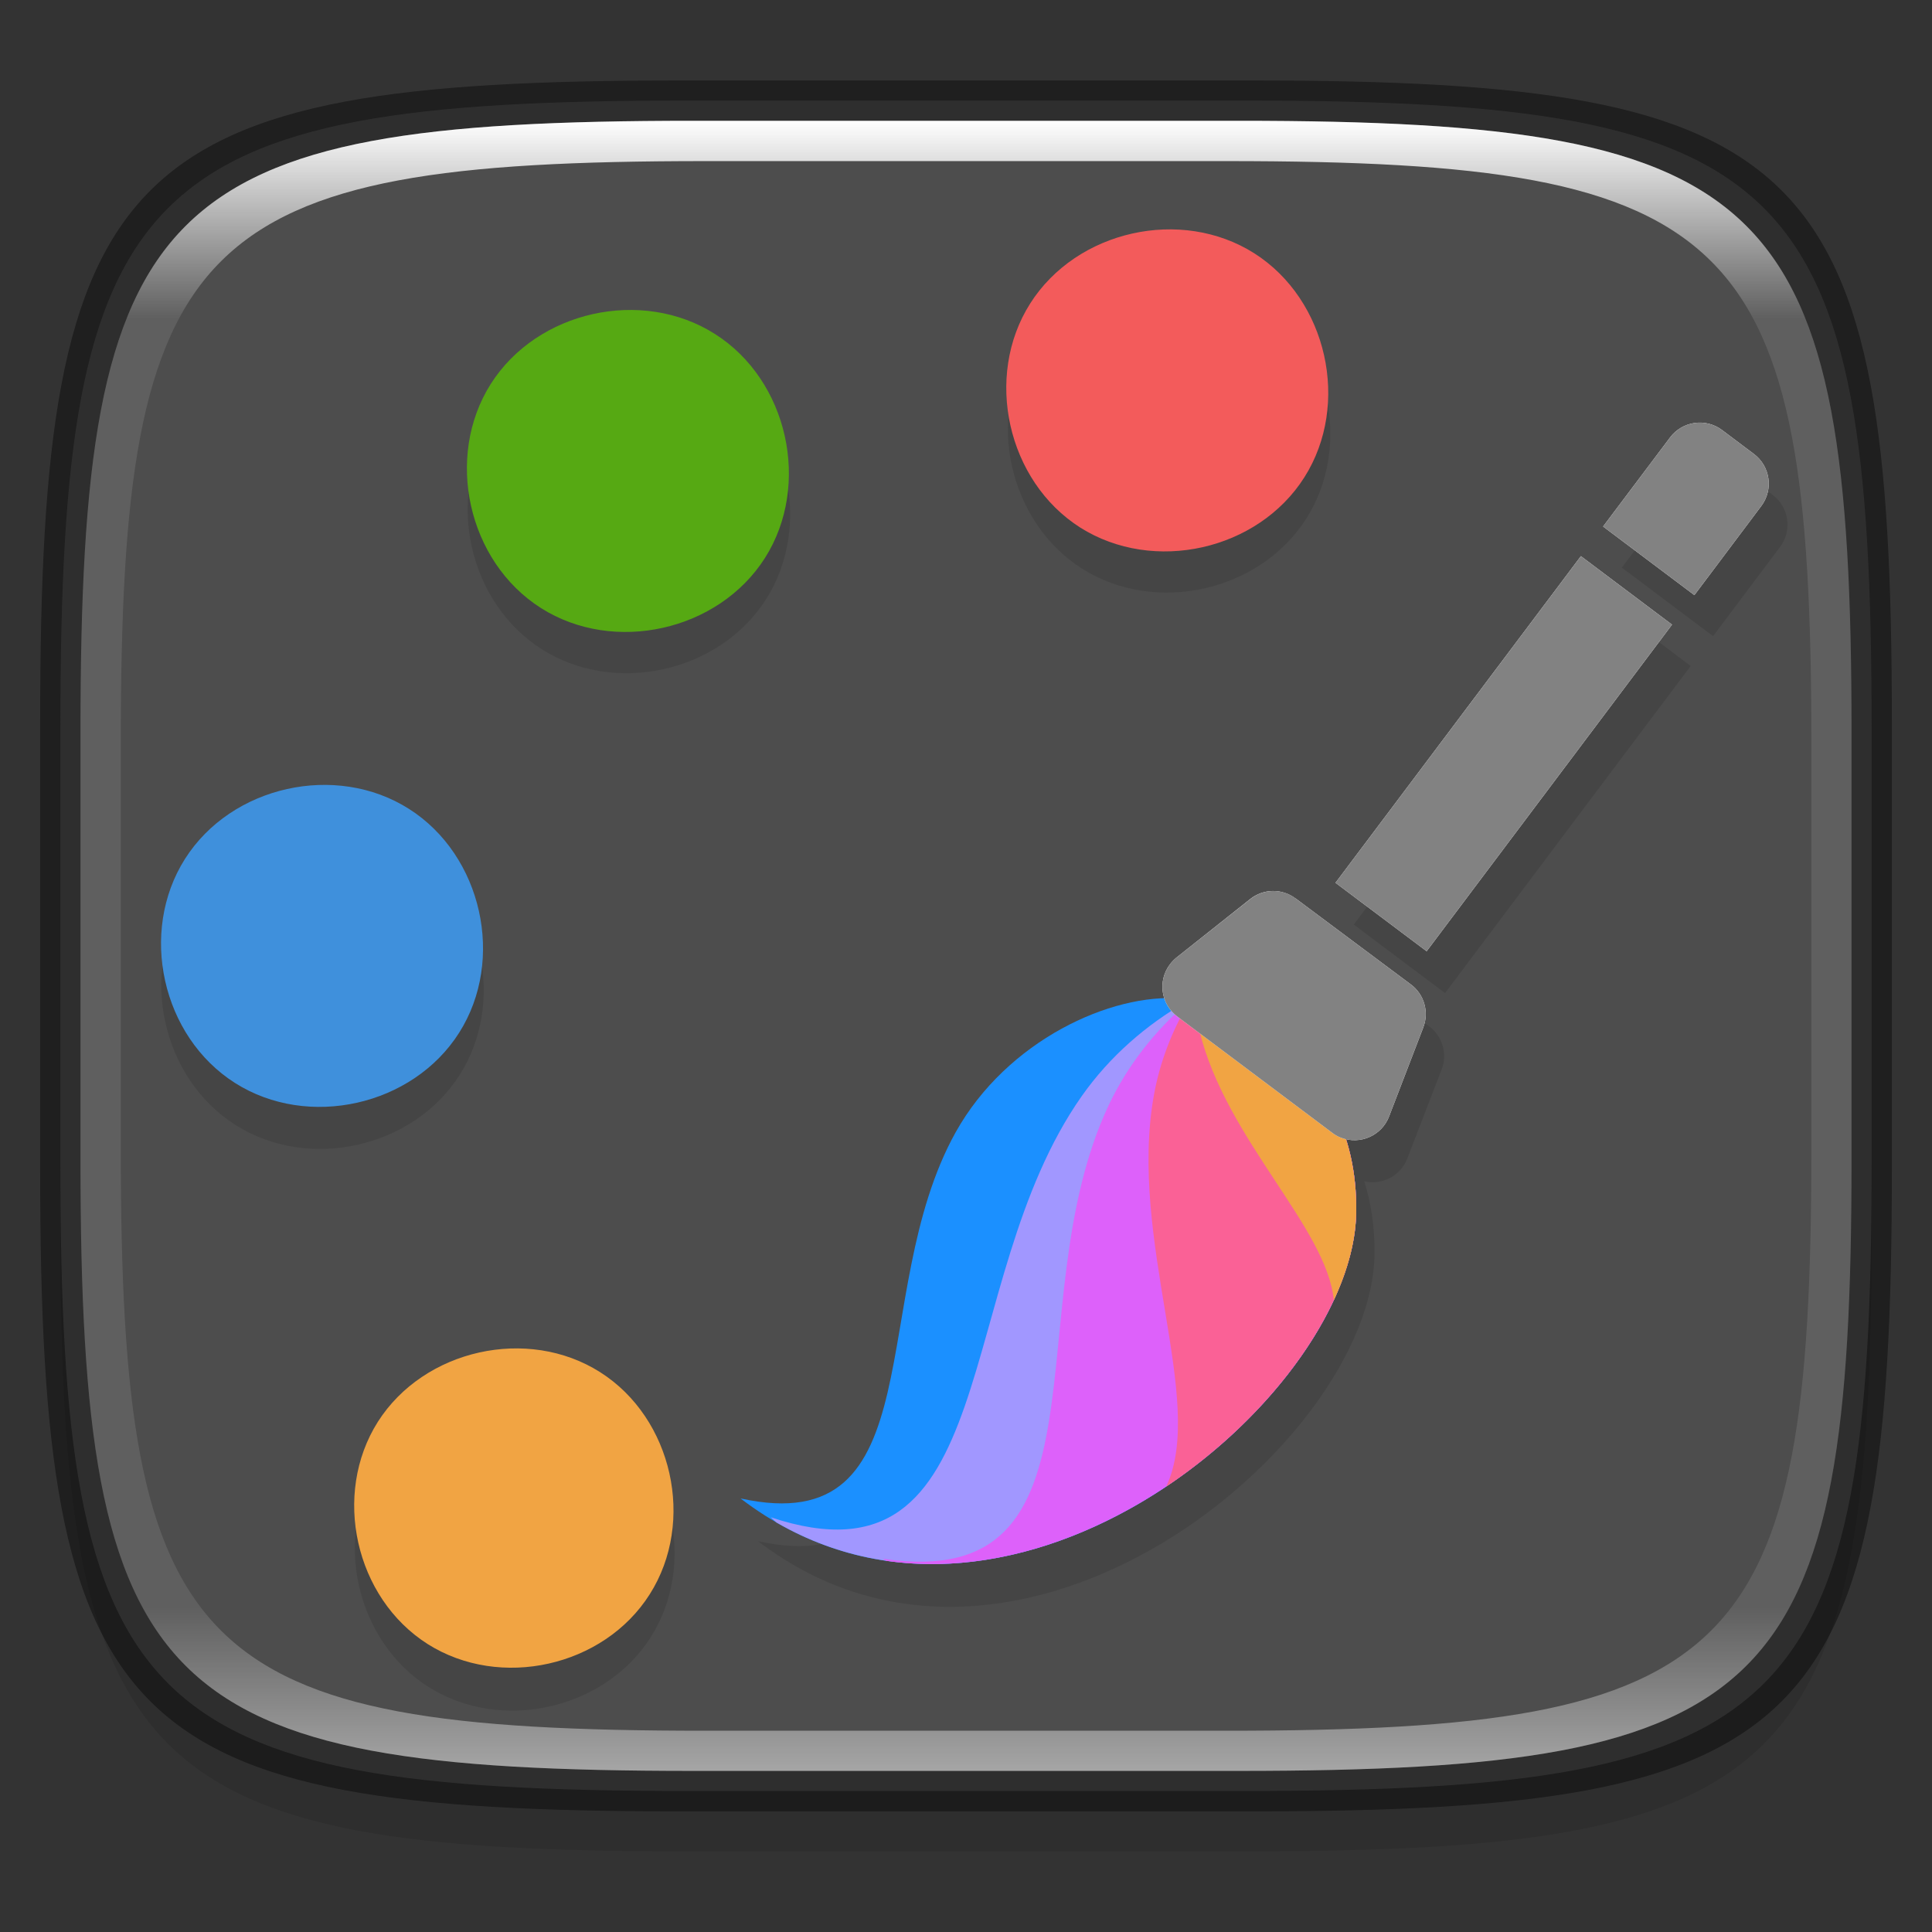 <?xml version="1.0" encoding="UTF-8" standalone="no"?>
<!-- Created with Inkscape (http://www.inkscape.org/) -->

<svg
   width="48"
   height="48"
   viewBox="0 0 12.7 12.7"
   version="1.1"
   id="svg5"
   inkscape:version="1.1.2 (0a00cf5339, 2022-02-04)"
   sodipodi:docname="applications-graphics.svg"
   xmlns:inkscape="http://www.inkscape.org/namespaces/inkscape"
   xmlns:sodipodi="http://sodipodi.sourceforge.net/DTD/sodipodi-0.dtd"
   xmlns:xlink="http://www.w3.org/1999/xlink"
   xmlns="http://www.w3.org/2000/svg"
   xmlns:svg="http://www.w3.org/2000/svg">
  <rect x="0" y="0" width="12.7" height="12.7" fill="#333333" stroke="none"/>
  <sodipodi:namedview
     id="namedview7"
     pagecolor="#ffffff"
     bordercolor="#666666"
     borderopacity="1.0"
     inkscape:pageshadow="2"
     inkscape:pageopacity="0.0"
     inkscape:pagecheckerboard="0"
     inkscape:document-units="px"
     showgrid="false"
     units="px"
     inkscape:zoom="11.667262"
     inkscape:cx="18.213356"
     inkscape:cy="34.369675"
     inkscape:window-width="1920"
     inkscape:window-height="998"
     inkscape:window-x="0"
     inkscape:window-y="0"
     inkscape:window-maximized="1"
     inkscape:current-layer="svg5" />
  <defs
     id="defs2">
    <linearGradient
       inkscape:collect="always"
       id="linearGradient1871">
      <stop
         style="stop-color:#ffffff;stop-opacity:1;"
         offset="0"
         id="stop1867" />
      <stop
         style="stop-color:#ffffff;stop-opacity:0.1"
         offset="0.12"
         id="stop2515" />
      <stop
         style="stop-color:#ffffff;stop-opacity:0.102"
         offset="0.9"
         id="stop2581" />
      <stop
         style="stop-color:#ffffff;stop-opacity:0.502"
         offset="1"
         id="stop1869" />
    </linearGradient>
    <linearGradient
       inkscape:collect="always"
       xlink:href="#linearGradient1871"
       id="linearGradient1873"
       x1="17.223"
       y1="3.5"
       x2="17.223"
       y2="44.466"
       gradientUnits="userSpaceOnUse"
       gradientTransform="matrix(0.265,0,0,0.265,0,-0.132)" />
  </defs>
  <path
     id="rect3143"
     style="opacity:0.1;fill:#000000;fill-opacity:1;stroke-width:0.265"
     d="m 4.516,1.058 c -3.604,0 -4.119,0.514 -4.119,4.114 v 2.884 c 0,3.601 0.515,4.114 4.119,4.114 h 3.668 c 3.604,0 4.119,-0.514 4.119,-4.114 v -2.884 c 0,-3.601 -0.515,-4.114 -4.119,-4.114 z" />
  <path
     style="display:inline;fill:#4d4d4d;fill-opacity:1;stroke:none;stroke-width:0.099;stroke-linecap:round;stroke-linejoin:round;stroke-miterlimit:4;stroke-dasharray:none;stroke-dashoffset:0;stroke-opacity:1;enable-background:new"
     d="m 8.184,0.661 c 3.604,0 4.119,0.514 4.119,4.114 v 2.884 c 0,3.601 -0.515,4.114 -4.119,4.114 H 4.516 c -3.604,0 -4.119,-0.514 -4.119,-4.114 v -2.884 c 0,-3.601 0.515,-4.114 4.119,-4.114 z"
     id="rect877"
     inkscape:connector-curvature="0"
     sodipodi:nodetypes="sssssssss" />
  <path
     id="path1102"
     style="opacity:0.1;fill:#000000;fill-rule:evenodd;stroke-width:3.78"
     d="M 29.102 6.699 C 27.73 6.686 26.35 7.347 25.594 8.539 C 24.441 10.355 25.024 12.953 26.84 14.105 C 28.656 15.258 31.254 14.678 32.406 12.861 C 33.559 11.045 32.976 8.447 31.16 7.295 C 30.536 6.899 29.82 6.706 29.102 6.699 z M 15.701 8.699 C 14.329 8.686 12.952 9.347 12.195 10.539 C 11.043 12.355 11.623 14.953 13.439 16.105 C 15.256 17.258 17.853 16.678 19.006 14.861 C 20.158 13.045 19.578 10.447 17.762 9.295 C 17.137 8.899 16.42 8.706 15.701 8.699 z M 42.588 11.5 C 42.322 11.512 42.065 11.638 41.893 11.867 L 40.23 14.08 L 42.494 15.781 L 44.156 13.568 C 44.462 13.161 44.38 12.583 43.973 12.277 L 43.184 11.684 C 43.005 11.55 42.794 11.491 42.588 11.5 z M 39.676 14.818 L 33.58 22.934 L 35.846 24.635 L 41.939 16.52 L 39.676 14.818 z M 8.004 20.5 C 6.665 20.519 5.332 21.176 4.594 22.34 C 3.441 24.156 4.024 26.754 5.84 27.906 C 7.656 29.059 10.254 28.477 11.406 26.66 C 12.559 24.844 11.976 22.246 10.16 21.094 C 9.507 20.68 8.755 20.49 8.004 20.5 z M 32.023 23.137 C 31.825 23.14 31.629 23.206 31.465 23.336 L 29.629 24.793 C 29.567 24.842 29.512 24.9 29.465 24.963 C 29.278 25.212 29.237 25.525 29.326 25.801 C 27.619 25.855 25.317 27.023 24.145 29.129 C 21.894 33.171 23.664 39.297 18.801 38.229 C 25.229 43.148 34.031 35.804 34.096 31.119 C 34.105 30.441 34.011 29.838 33.842 29.303 C 34.283 29.405 34.743 29.171 34.91 28.736 L 35.762 26.527 C 35.91 26.142 35.782 25.704 35.451 25.457 L 32.59 23.32 C 32.422 23.195 32.222 23.134 32.023 23.137 z M 12.77 34.5 C 11.442 34.518 10.123 35.17 9.391 36.324 C 8.248 38.125 8.823 40.701 10.625 41.844 C 12.427 42.987 15.002 42.411 16.145 40.609 C 17.287 38.808 16.712 36.233 14.91 35.09 C 14.263 34.679 13.514 34.49 12.77 34.5 z "
     transform="scale(0.265)" />
  <path
     d="M 7.763,6.564 C 7.306,6.526 6.619,6.839 6.282,7.443 5.687,8.512 6.155,10.133 4.868,9.85 6.569,11.152 8.898,9.209 8.915,7.969 8.919,7.701 8.862,7.477 8.768,7.292 Z"
     style="fill:#1b90ff;fill-rule:evenodd;stroke-width:1"
     id="path1204" />
  <path
     d="M 5.104,10.008 C 6.776,10.976 8.899,9.152 8.915,7.969 8.919,7.701 8.862,7.477 8.768,7.292 L 7.795,6.587 C 7.537,6.736 7.296,6.942 7.111,7.205 6.243,8.439 6.608,10.486 5.067,9.974 c 0.012,0.012 0.024,0.023 0.037,0.034 z"
     style="fill:#a197ff;fill-rule:evenodd;stroke-width:1"
     id="path1404" />
  <path
     d="M 5.826,10.26 C 7.329,10.478 8.901,8.986 8.915,7.969 8.919,7.701 8.862,7.477 8.768,7.292 L 7.803,6.593 C 7.595,6.774 7.412,7.001 7.286,7.269 6.667,8.589 7.358,10.476 5.806,10.247 c 0.007,0.004 0.013,0.009 0.02,0.013 z"
     style="fill:#dd61fa;fill-rule:evenodd;stroke-width:1"
     id="path1604" />
  <path
     d="M 7.668,9.771 C 8.39,9.287 8.907,8.551 8.915,7.969 8.919,7.701 8.862,7.477 8.768,7.292 L 7.809,6.598 c -0.105,0.181 -0.185,0.384 -0.224,0.602 -0.17,0.953 0.345,2.008 0.082,2.57 z"
     style="fill:#fa6196;fill-rule:evenodd;stroke-width:1"
     id="path1804" />
  <path
     d="M 8.768,8.547 C 8.861,8.348 8.913,8.151 8.915,7.969 8.919,7.701 8.862,7.477 8.768,7.292 L 7.858,6.633 c 0.007,0.05 0.016,0.099 0.028,0.149 0.176,0.711 0.835,1.287 0.882,1.765 z"
     style="fill:#f1a443;fill-rule:evenodd;stroke-width:1"
     id="path2004" />
  <path
     d="M 10.392,3.656 10.991,4.106 9.378,6.253 8.779,5.803 Z M 8.517,5.906 9.274,6.471 c 0.088,0.065 0.121,0.181 0.082,0.283 L 9.131,7.339 C 9.083,7.465 8.941,7.527 8.816,7.479 8.794,7.471 8.775,7.46 8.757,7.446 L 7.739,6.682 C 7.631,6.601 7.609,6.448 7.69,6.34 c 0.013,-0.017 0.027,-0.032 0.043,-0.045 l 0.485,-0.385 c 0.087,-0.069 0.209,-0.071 0.298,-0.004 z M 10.538,3.461 10.978,2.876 c 0.081,-0.108 0.234,-0.13 0.342,-0.049 l 0.209,0.157 c 0.108,0.081 0.13,0.234 0.049,0.342 l -0.44,0.586 z"
     style="fill:#ffffff;fill-opacity:1;stroke-width:3.444"
     id="path1082" />
  <path
     d="M 10.392,3.656 10.991,4.106 9.378,6.253 8.779,5.803 Z M 8.517,5.906 9.274,6.471 c 0.088,0.065 0.121,0.181 0.082,0.283 L 9.131,7.339 C 9.083,7.465 8.941,7.527 8.816,7.479 8.794,7.471 8.775,7.46 8.757,7.446 L 7.739,6.682 C 7.631,6.601 7.609,6.448 7.69,6.34 c 0.013,-0.017 0.027,-0.032 0.043,-0.045 L 8.219,5.91 C 8.306,5.841 8.428,5.839 8.517,5.906 Z M 10.538,3.461 10.978,2.876 c 0.081,-0.108 0.234,-0.13 0.342,-0.049 l 0.209,0.157 c 0.108,0.081 0.13,0.234 0.049,0.342 l -0.44,0.586 z"
     style="fill:#828282;fill-opacity:1;stroke-width:3.444"
     id="path958" />
  <path
     d="M 8.574,3.138 C 8.269,3.619 7.582,3.772 7.101,3.468 6.621,3.163 6.467,2.475 6.772,1.995 7.077,1.514 7.764,1.36 8.245,1.665 8.725,1.97 8.879,2.658 8.574,3.138 Z"
     style="fill:#f35b5b;stroke-width:1.608"
     id="path2971" />
  <path
     d="M 5.029,3.667 C 4.724,4.148 4.036,4.302 3.556,3.997 3.075,3.692 2.922,3.004 3.226,2.524 3.531,2.043 4.219,1.89 4.699,2.195 5.18,2.499 5.333,3.187 5.029,3.667 Z"
     style="fill:#56a913;stroke-width:1.008"
     id="path2277" />
  <path
     d="M 3.018,6.789 C 2.713,7.27 2.025,7.424 1.545,7.119 1.064,6.814 0.911,6.127 1.216,5.646 1.521,5.165 2.208,5.012 2.688,5.317 3.169,5.622 3.323,6.309 3.018,6.789 Z"
     style="fill:#3f90dc;stroke-width:1.008"
     id="path2392" />
  <path
     d="M 4.271,10.48 C 3.969,10.957 3.288,11.109 2.811,10.807 2.334,10.504 2.182,9.823 2.484,9.346 2.787,8.87 3.468,8.717 3.945,9.02 4.421,9.322 4.574,10.003 4.271,10.48 Z"
     style="fill:#f1a443;stroke-width:1"
     id="path2507" />
  <path
     id="rect1370"
     style="opacity:0.4;fill:#000000;fill-opacity:1;stroke-width:0.265"
     d="m 4.475,0.529 c -3.684,0 -4.211,0.526 -4.211,4.213 v 2.952 c 0,3.686 0.526,4.213 4.211,4.213 H 8.225 c 3.684,0 4.211,-0.526 4.211,-4.213 V 4.742 c 0,-3.686 -0.526,-4.213 -4.211,-4.213 z m 0.082,0.265 h 3.586 c 3.524,0 4.028,0.501 4.028,4.016 v 2.815 c 0,3.515 -0.504,4.016 -4.028,4.016 H 4.557 c -3.524,0 -4.028,-0.501 -4.028,-4.016 V 4.81 c 0,-3.515 0.504,-4.016 4.028,-4.016 z" />
  <path
     id="rect1565"
     style="fill:url(#linearGradient1873);fill-opacity:1;stroke-width:0.265;opacity:1"
     d="m 4.557,0.794 c -3.524,0 -4.028,0.501 -4.028,4.016 v 2.815 c 0,3.515 0.504,4.016 4.028,4.016 h 3.586 c 3.524,0 4.028,-0.501 4.028,-4.016 V 4.81 c 0,-3.515 -0.504,-4.016 -4.028,-4.016 z m 0.082,0.265 h 3.423 c 3.364,0 3.845,0.477 3.845,3.82 v 2.678 c 0,3.343 -0.481,3.82 -3.845,3.82 h -3.423 c -3.364,0 -3.845,-0.477 -3.845,-3.82 V 4.879 c 0,-3.343 0.481,-3.82 3.845,-3.82 z" />
</svg>
